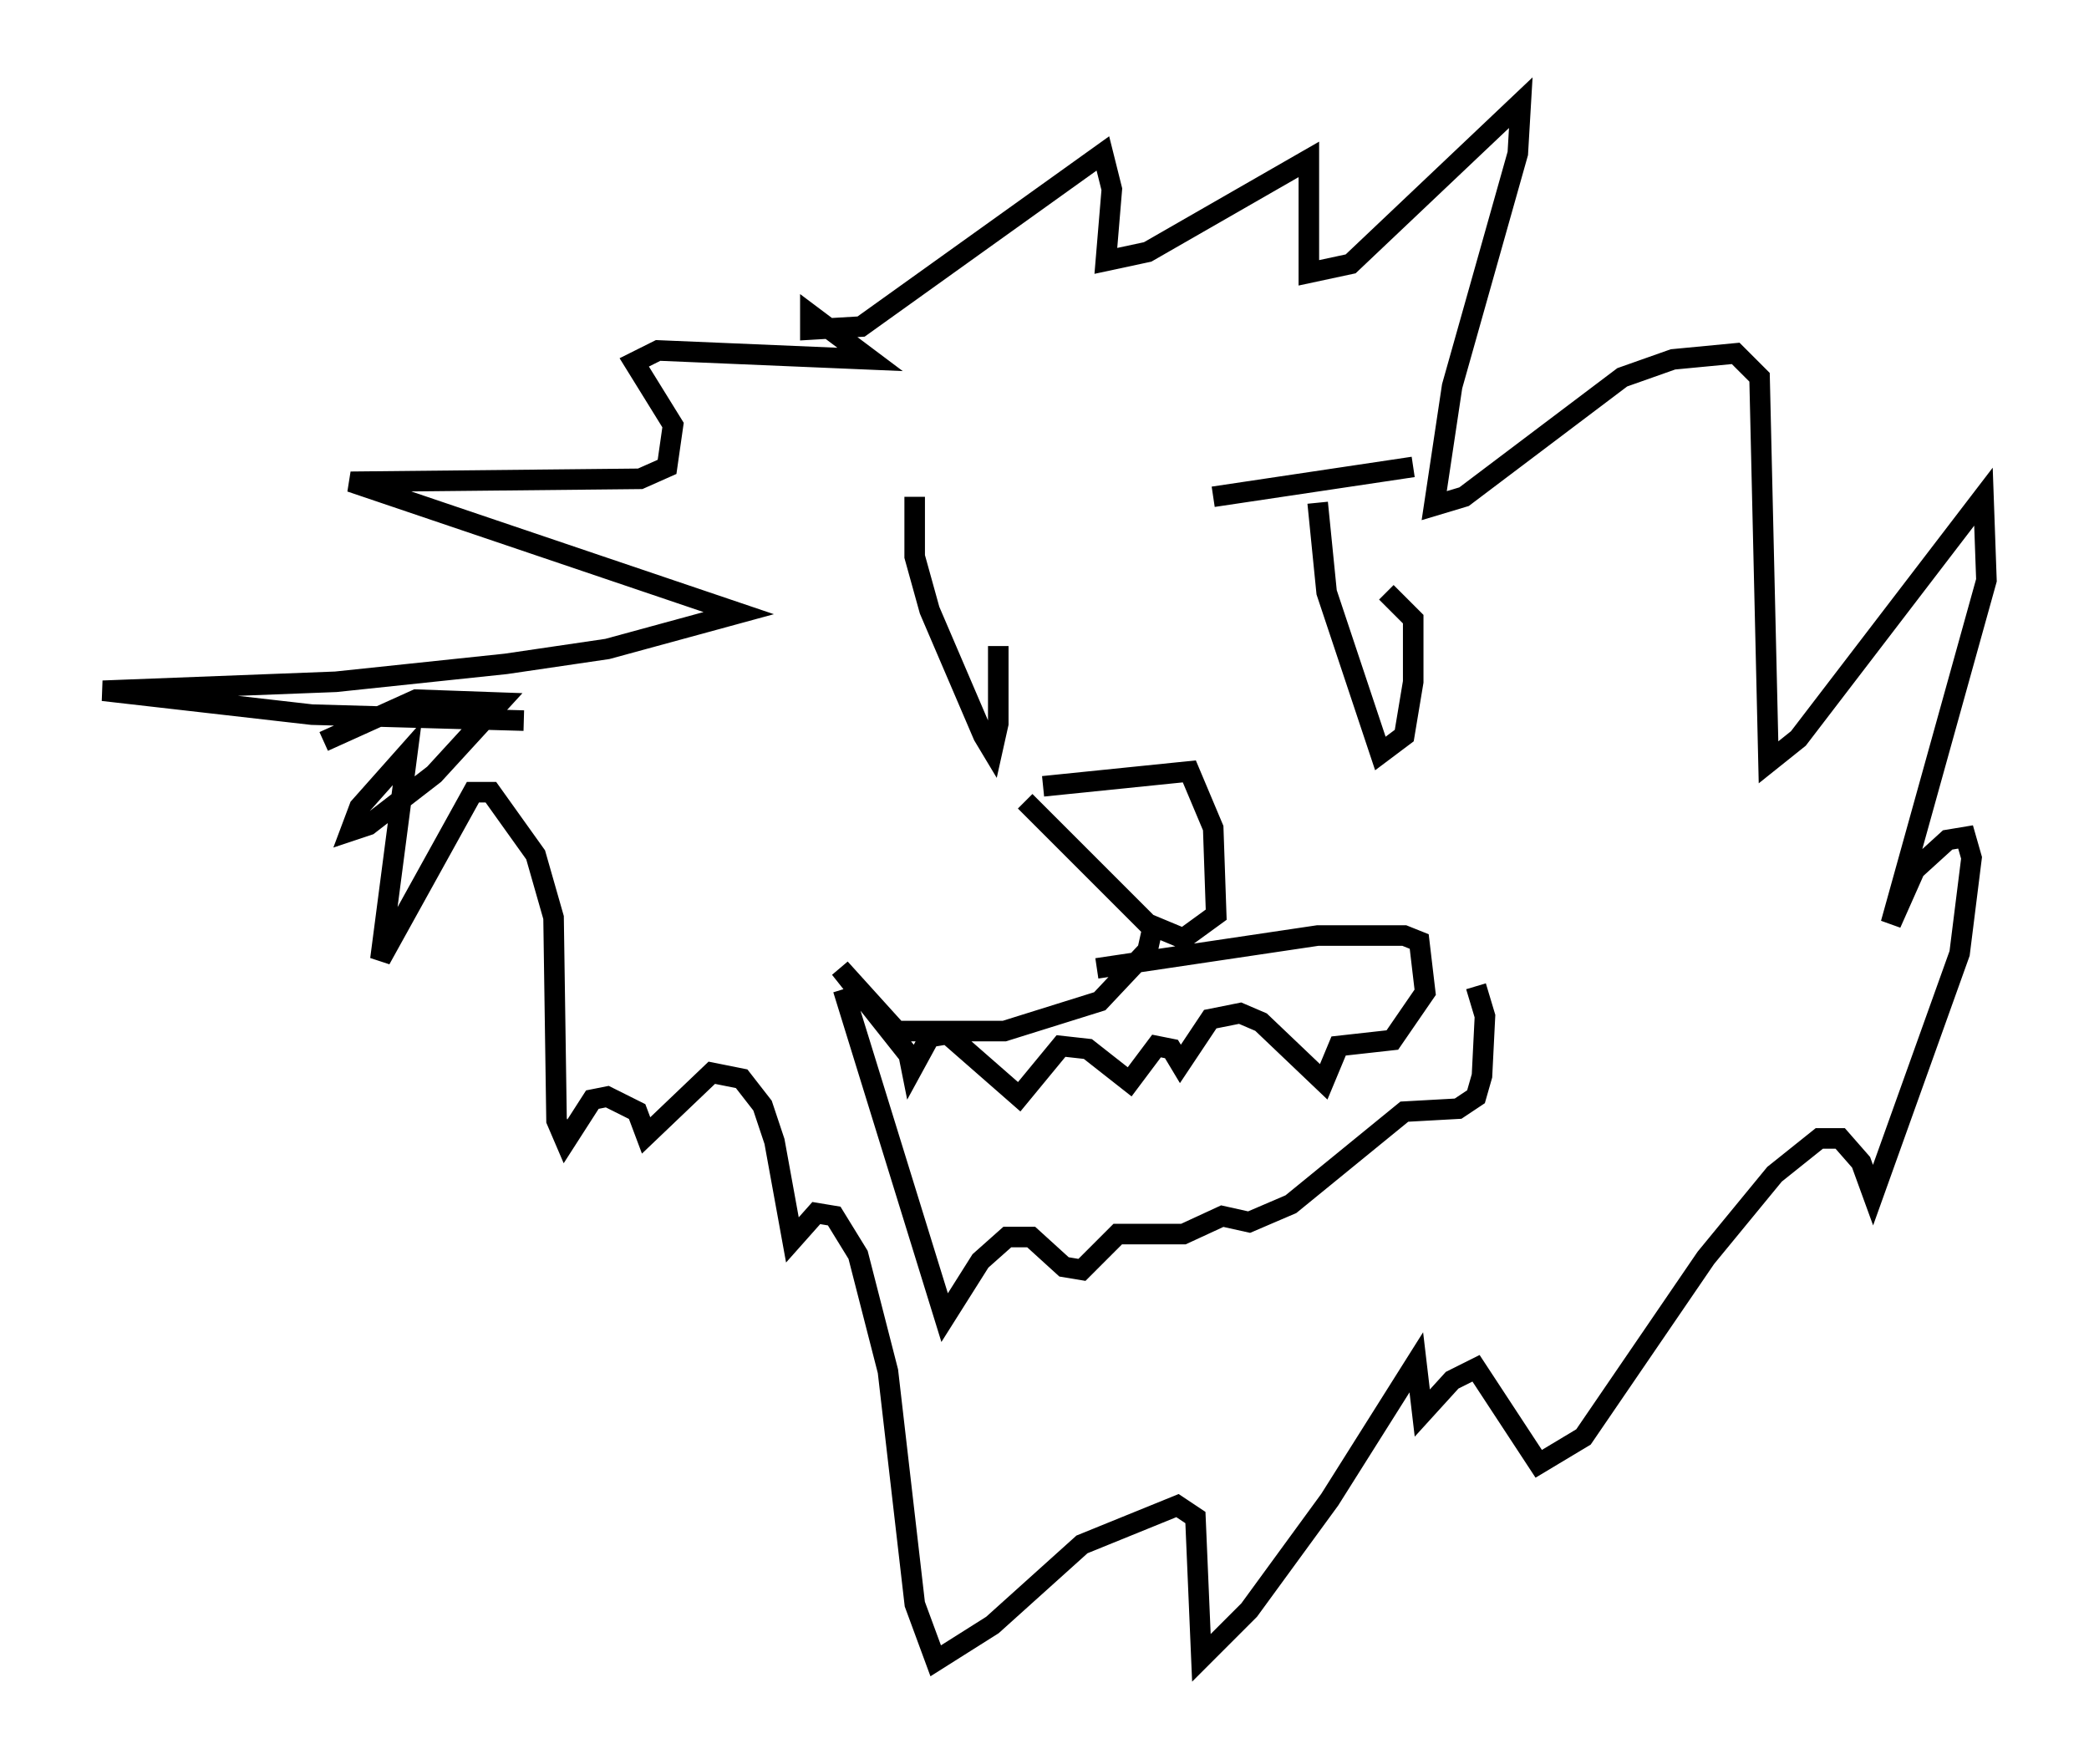 <?xml version="1.0" encoding="utf-8" ?>
<svg baseProfile="full" height="85.821" version="1.1" width="101.653" xmlns="http://www.w3.org/2000/svg" xmlns:ev="http://www.w3.org/2001/xml-events" xmlns:xlink="http://www.w3.org/1999/xlink"><defs /><rect fill="white" height="85.821" width="101.653" x="0" y="0" /><path d="M41.168, 21.849 m10.749, 3.486 m-7.408, -1.162 l0.0, 2.905 0.726, 2.615 l2.615, 6.101 0.436, 0.726 l0.291, -1.307 0.0, -3.777 m10.458, -7.263 l9.732, -1.453 m-4.648, 1.743 l0.436, 4.358 2.615, 7.844 l1.162, -0.872 0.436, -2.615 l0.0, -3.05 -1.307, -1.307 m-16.704, 9.441 l7.117, -0.726 1.162, 2.76 l0.145, 4.212 -1.598, 1.162 l-1.743, -0.726 -5.955, -5.955 m6.246, 5.955 l-0.291, 1.307 -2.324, 2.469 l-4.648, 1.453 -5.229, 0.0 l-2.76, -3.05 3.341, 4.212 l0.145, 0.726 0.872, -1.598 l0.872, -0.145 3.486, 3.05 l2.034, -2.469 1.307, 0.145 l2.034, 1.598 1.307, -1.743 l0.726, 0.145 0.436, 0.726 l1.453, -2.179 1.453, -0.291 l1.017, 0.436 3.05, 2.905 l0.726, -1.743 2.615, -0.291 l1.598, -2.324 -0.291, -2.469 l-0.726, -0.291 -4.212, 0.0 l-10.749, 1.598 m-12.346, 1.017 l4.939, 15.978 1.743, -2.76 l1.307, -1.162 1.162, 0.0 l1.598, 1.453 0.872, 0.145 l1.743, -1.743 3.196, 0.0 l1.888, -0.872 1.307, 0.291 l2.034, -0.872 5.52, -4.503 l2.615, -0.145 0.872, -0.581 l0.291, -1.017 0.145, -2.905 l-0.436, -1.453 m-46.335, -12.927 l-10.313, -0.291 -10.168, -1.162 l11.33, -0.436 8.279, -0.872 l4.939, -0.726 6.391, -1.743 l-18.883, -6.391 14.089, -0.145 l1.307, -0.581 0.291, -2.034 l-1.888, -3.05 1.162, -0.581 l10.313, 0.436 -2.905, -2.179 l0.0, 0.726 2.469, -0.145 l11.765, -8.425 0.436, 1.743 l-0.291, 3.486 2.034, -0.436 l7.844, -4.503 0.0, 5.52 l2.034, -0.436 8.279, -7.844 l-0.145, 2.469 -3.196, 11.33 l-0.872, 5.81 1.453, -0.436 l7.698, -5.81 2.469, -0.872 l3.05, -0.291 1.162, 1.162 l0.436, 18.737 1.453, -1.162 l9.006, -11.765 0.145, 4.067 l-4.648, 16.704 1.162, -2.615 l1.598, -1.453 0.872, -0.145 l0.291, 1.017 -0.581, 4.648 l-4.212, 11.765 -0.581, -1.598 l-1.017, -1.162 -1.017, 0.0 l-2.179, 1.743 -3.341, 4.067 l-5.955, 8.715 -2.179, 1.307 l-3.05, -4.648 -1.162, 0.581 l-1.453, 1.598 -0.291, -2.469 l-4.212, 6.682 -3.922, 5.374 l-2.324, 2.324 -0.291, -6.827 l-0.872, -0.581 -4.648, 1.888 l-4.358, 3.922 -2.76, 1.743 l-1.017, -2.76 -1.307, -11.33 l-1.453, -5.665 -1.162, -1.888 l-0.872, -0.145 -1.162, 1.307 l-0.872, -4.793 -0.581, -1.743 l-1.017, -1.307 -1.453, -0.291 l-3.196, 3.05 -0.436, -1.162 l-1.453, -0.726 -0.726, 0.145 l-1.307, 2.034 -0.436, -1.017 l-0.145, -9.877 -0.872, -3.05 l-2.179, -3.05 -0.872, 0.0 l-4.503, 8.134 1.307, -10.022 l-2.324, 2.615 -0.436, 1.162 l0.872, -0.291 3.196, -2.469 l3.196, -3.486 -4.067, -0.145 l-4.503, 2.034 " fill="none" stroke="black" stroke-width="1" /></svg>